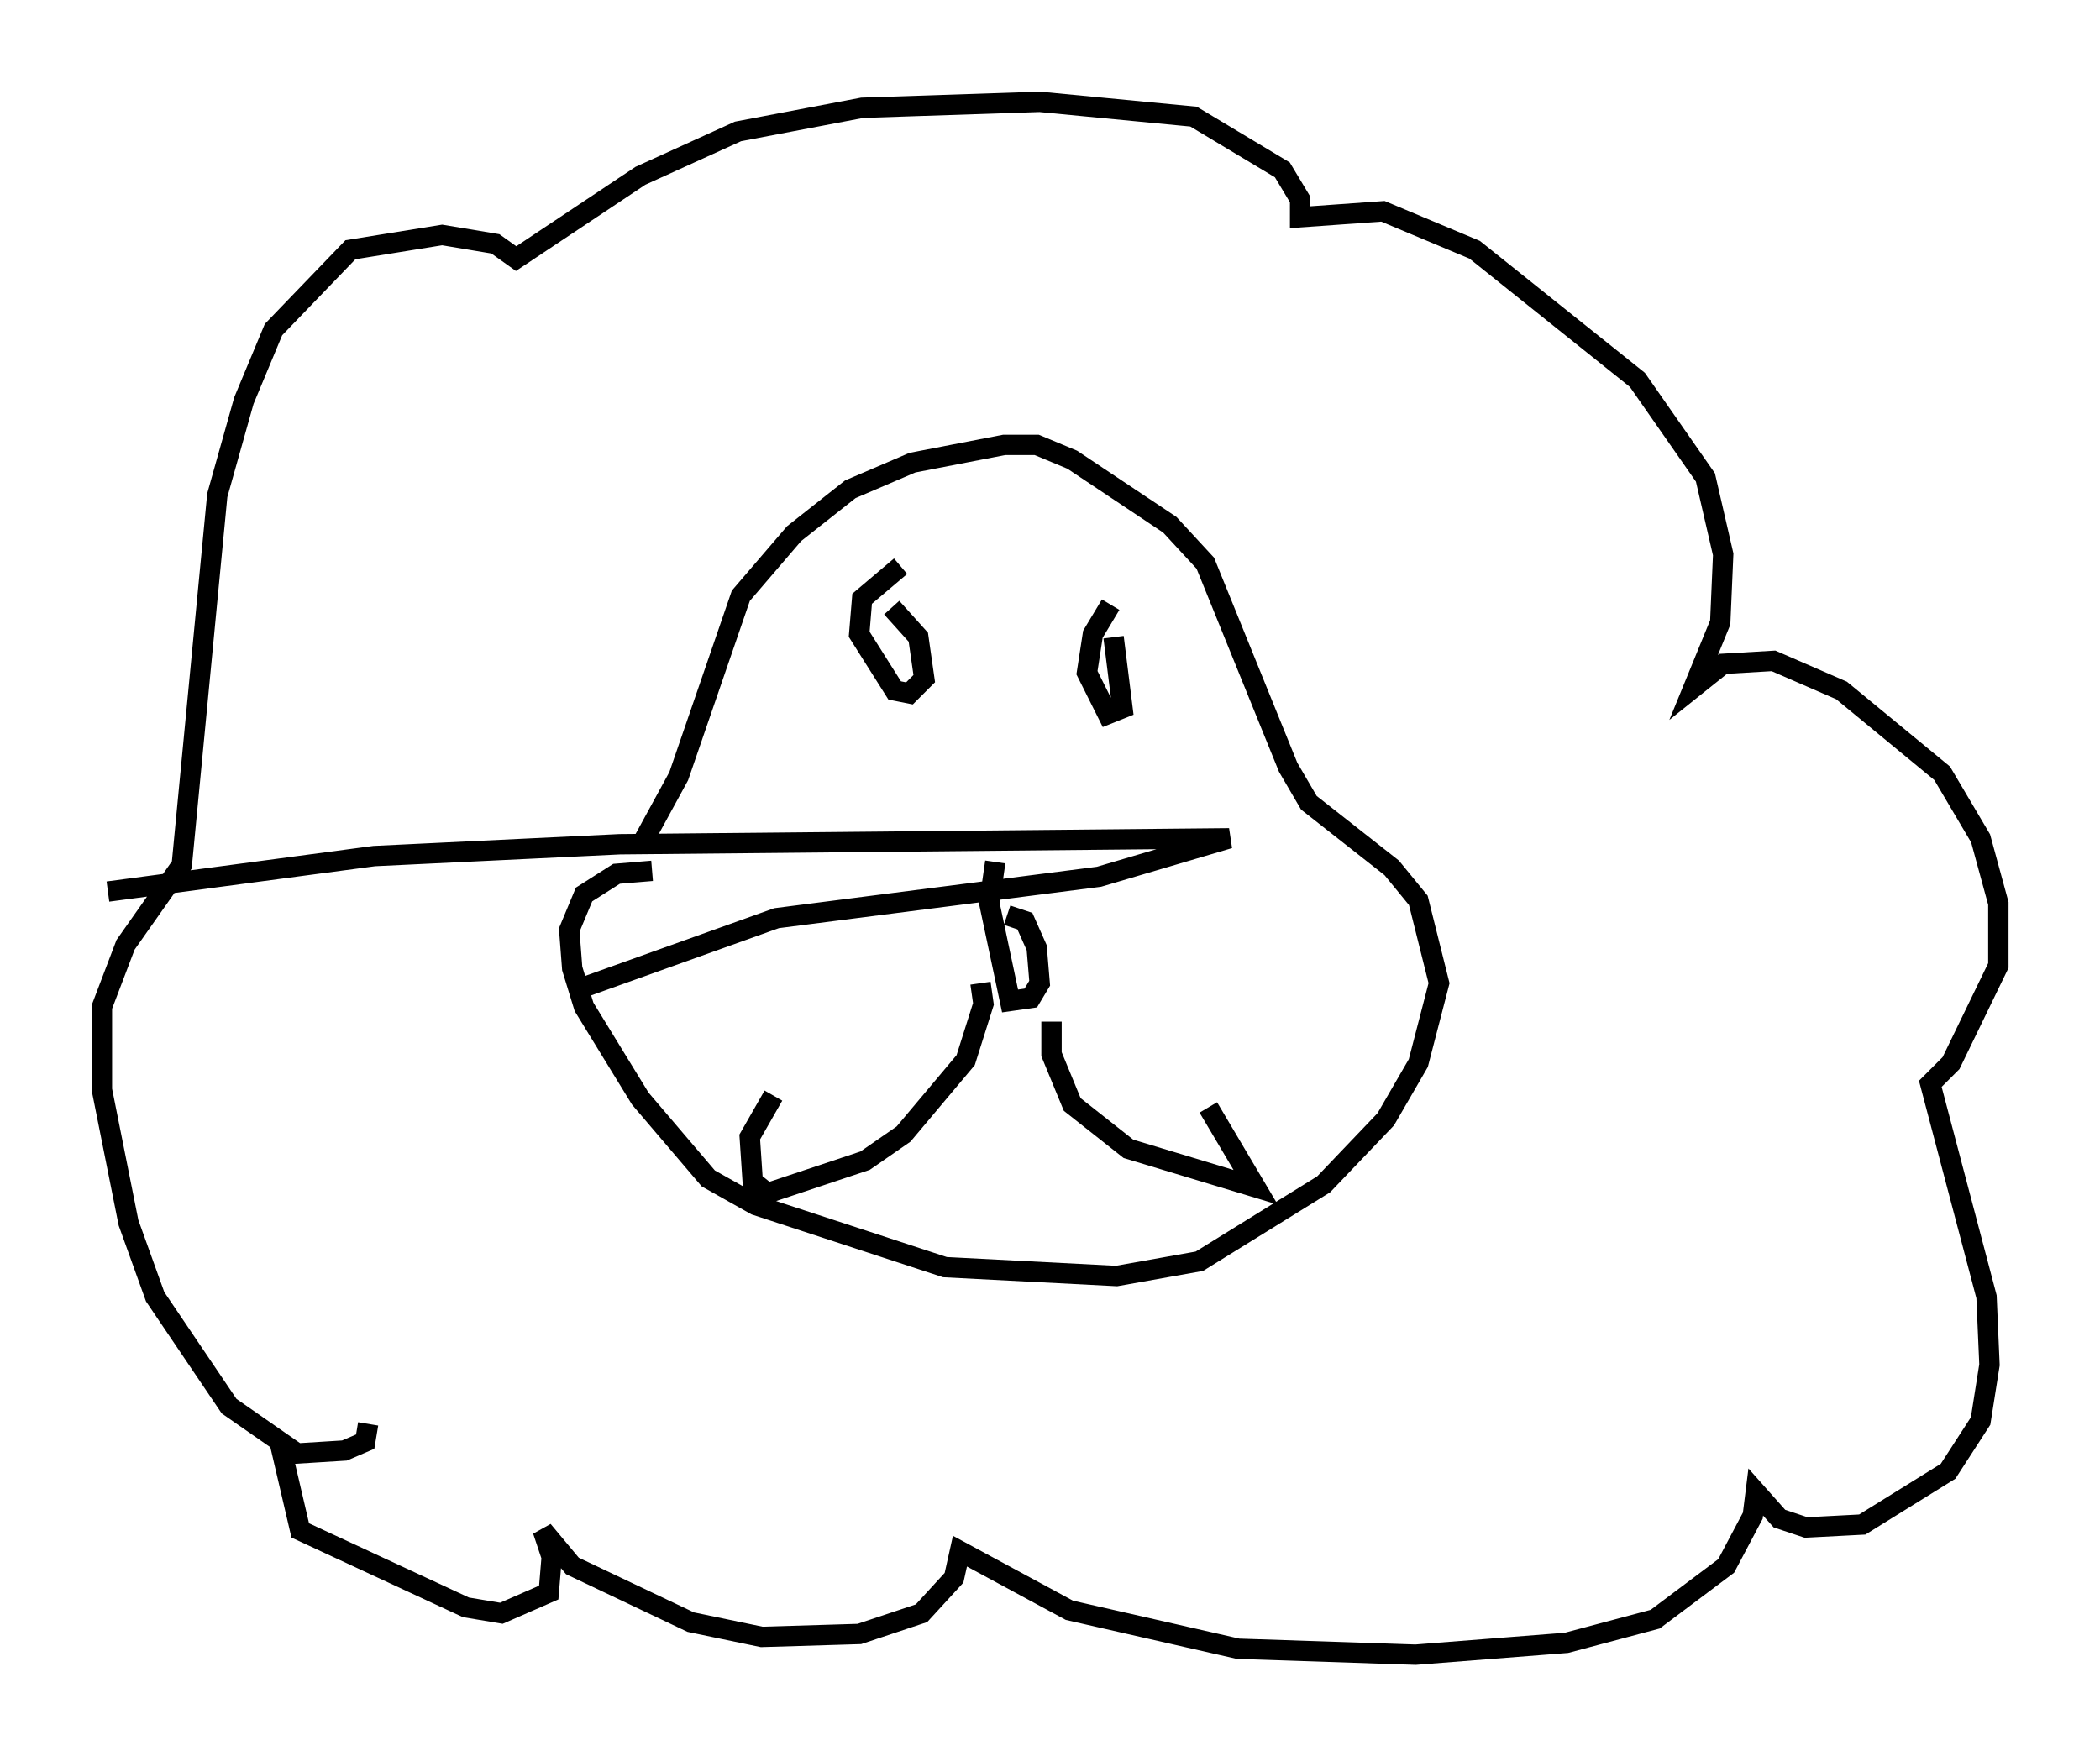 <?xml version="1.0" encoding="utf-8" ?>
<svg baseProfile="full" height="86.257" version="1.1" width="103.106" xmlns="http://www.w3.org/2000/svg" xmlns:ev="http://www.w3.org/2001/xml-events" xmlns:xlink="http://www.w3.org/1999/xlink"><defs /><rect fill="white" height="86.257" width="103.106" x="0" y="0" /><path d="M29.983, 43.201 m1.598, -1.888 l1.743, -3.196 3.05, -8.86 l2.615, -3.05 2.76, -2.179 l3.05, -1.307 4.503, -0.872 l1.598, 0.0 1.743, 0.726 l4.793, 3.196 1.743, 1.888 l4.067, 10.022 1.017, 1.743 l4.067, 3.196 1.307, 1.598 l1.017, 4.067 -1.017, 3.922 l-1.598, 2.76 -3.05, 3.196 l-6.101, 3.777 -4.067, 0.726 l-8.425, -0.436 -9.296, -3.05 l-2.324, -1.307 -3.341, -3.922 l-2.76, -4.503 -0.581, -1.888 l-0.145, -1.888 0.726, -1.743 l1.598, -1.017 1.743, -0.145 m11.765, -12.927 l1.307, 1.453 0.291, 2.034 l-0.726, 0.726 -0.726, -0.145 l-1.743, -2.76 0.145, -1.743 l1.888, -1.598 m10.458, 3.486 l0.436, 3.486 -0.726, 0.291 l-1.017, -2.034 0.291, -1.888 l0.872, -1.453 m-5.084, 15.251 l0.872, 0.291 0.581, 1.307 l0.145, 1.743 -0.436, 0.726 l-1.017, 0.145 -1.017, -4.793 l0.291, -2.034 m-0.726, 5.955 l0.145, 1.017 -0.872, 2.76 l-3.05, 3.631 -1.888, 1.307 l-4.793, 1.598 -0.726, -0.581 l-0.145, -2.179 1.162, -2.034 m13.654, -3.631 l0.0, 1.598 1.017, 2.469 l2.76, 2.179 6.246, 1.888 l-2.324, -3.922 m-41.251, 15.542 l-0.145, 0.872 -1.017, 0.436 l-2.324, 0.145 -3.341, -2.324 l-3.631, -5.374 -1.307, -3.631 l-1.307, -6.536 0.0, -4.067 l1.162, -3.05 2.76, -3.922 l1.743, -18.156 1.307, -4.648 l1.453, -3.486 3.777, -3.922 l4.503, -0.726 2.615, 0.436 l1.017, 0.726 6.101, -4.067 l4.793, -2.179 6.101, -1.162 l8.715, -0.291 7.553, 0.726 l4.358, 2.615 0.872, 1.453 l0.0, 0.872 4.067, -0.291 l4.503, 1.888 7.989, 6.391 l3.341, 4.793 0.872, 3.777 l-0.145, 3.341 -1.307, 3.196 l1.453, -1.162 2.469, -0.145 l3.341, 1.453 4.939, 4.067 l1.888, 3.196 0.872, 3.196 l0.0, 3.05 -2.324, 4.793 l-1.017, 1.017 2.76, 10.458 l0.145, 3.341 -0.436, 2.76 l-1.598, 2.469 -4.212, 2.615 l-2.76, 0.145 -1.307, -0.436 l-1.162, -1.307 -0.145, 1.162 l-1.307, 2.469 -3.486, 2.615 l-4.358, 1.162 -7.408, 0.581 l-8.715, -0.291 -8.279, -1.888 l-5.374, -2.905 -0.291, 1.307 l-1.598, 1.743 -3.05, 1.017 l-4.793, 0.145 -3.486, -0.726 l-5.81, -2.76 -1.453, -1.743 l0.436, 1.307 -0.145, 1.743 l-2.324, 1.017 -1.743, -0.291 l-8.134, -3.777 -1.017, -4.358 m-8.425, -27.017 l13.073, -1.743 12.056, -0.581 l29.922, -0.291 -6.391, 1.888 l-15.832, 2.034 -9.732, 3.486 " fill="none" stroke="black" stroke-width="1" /></svg>